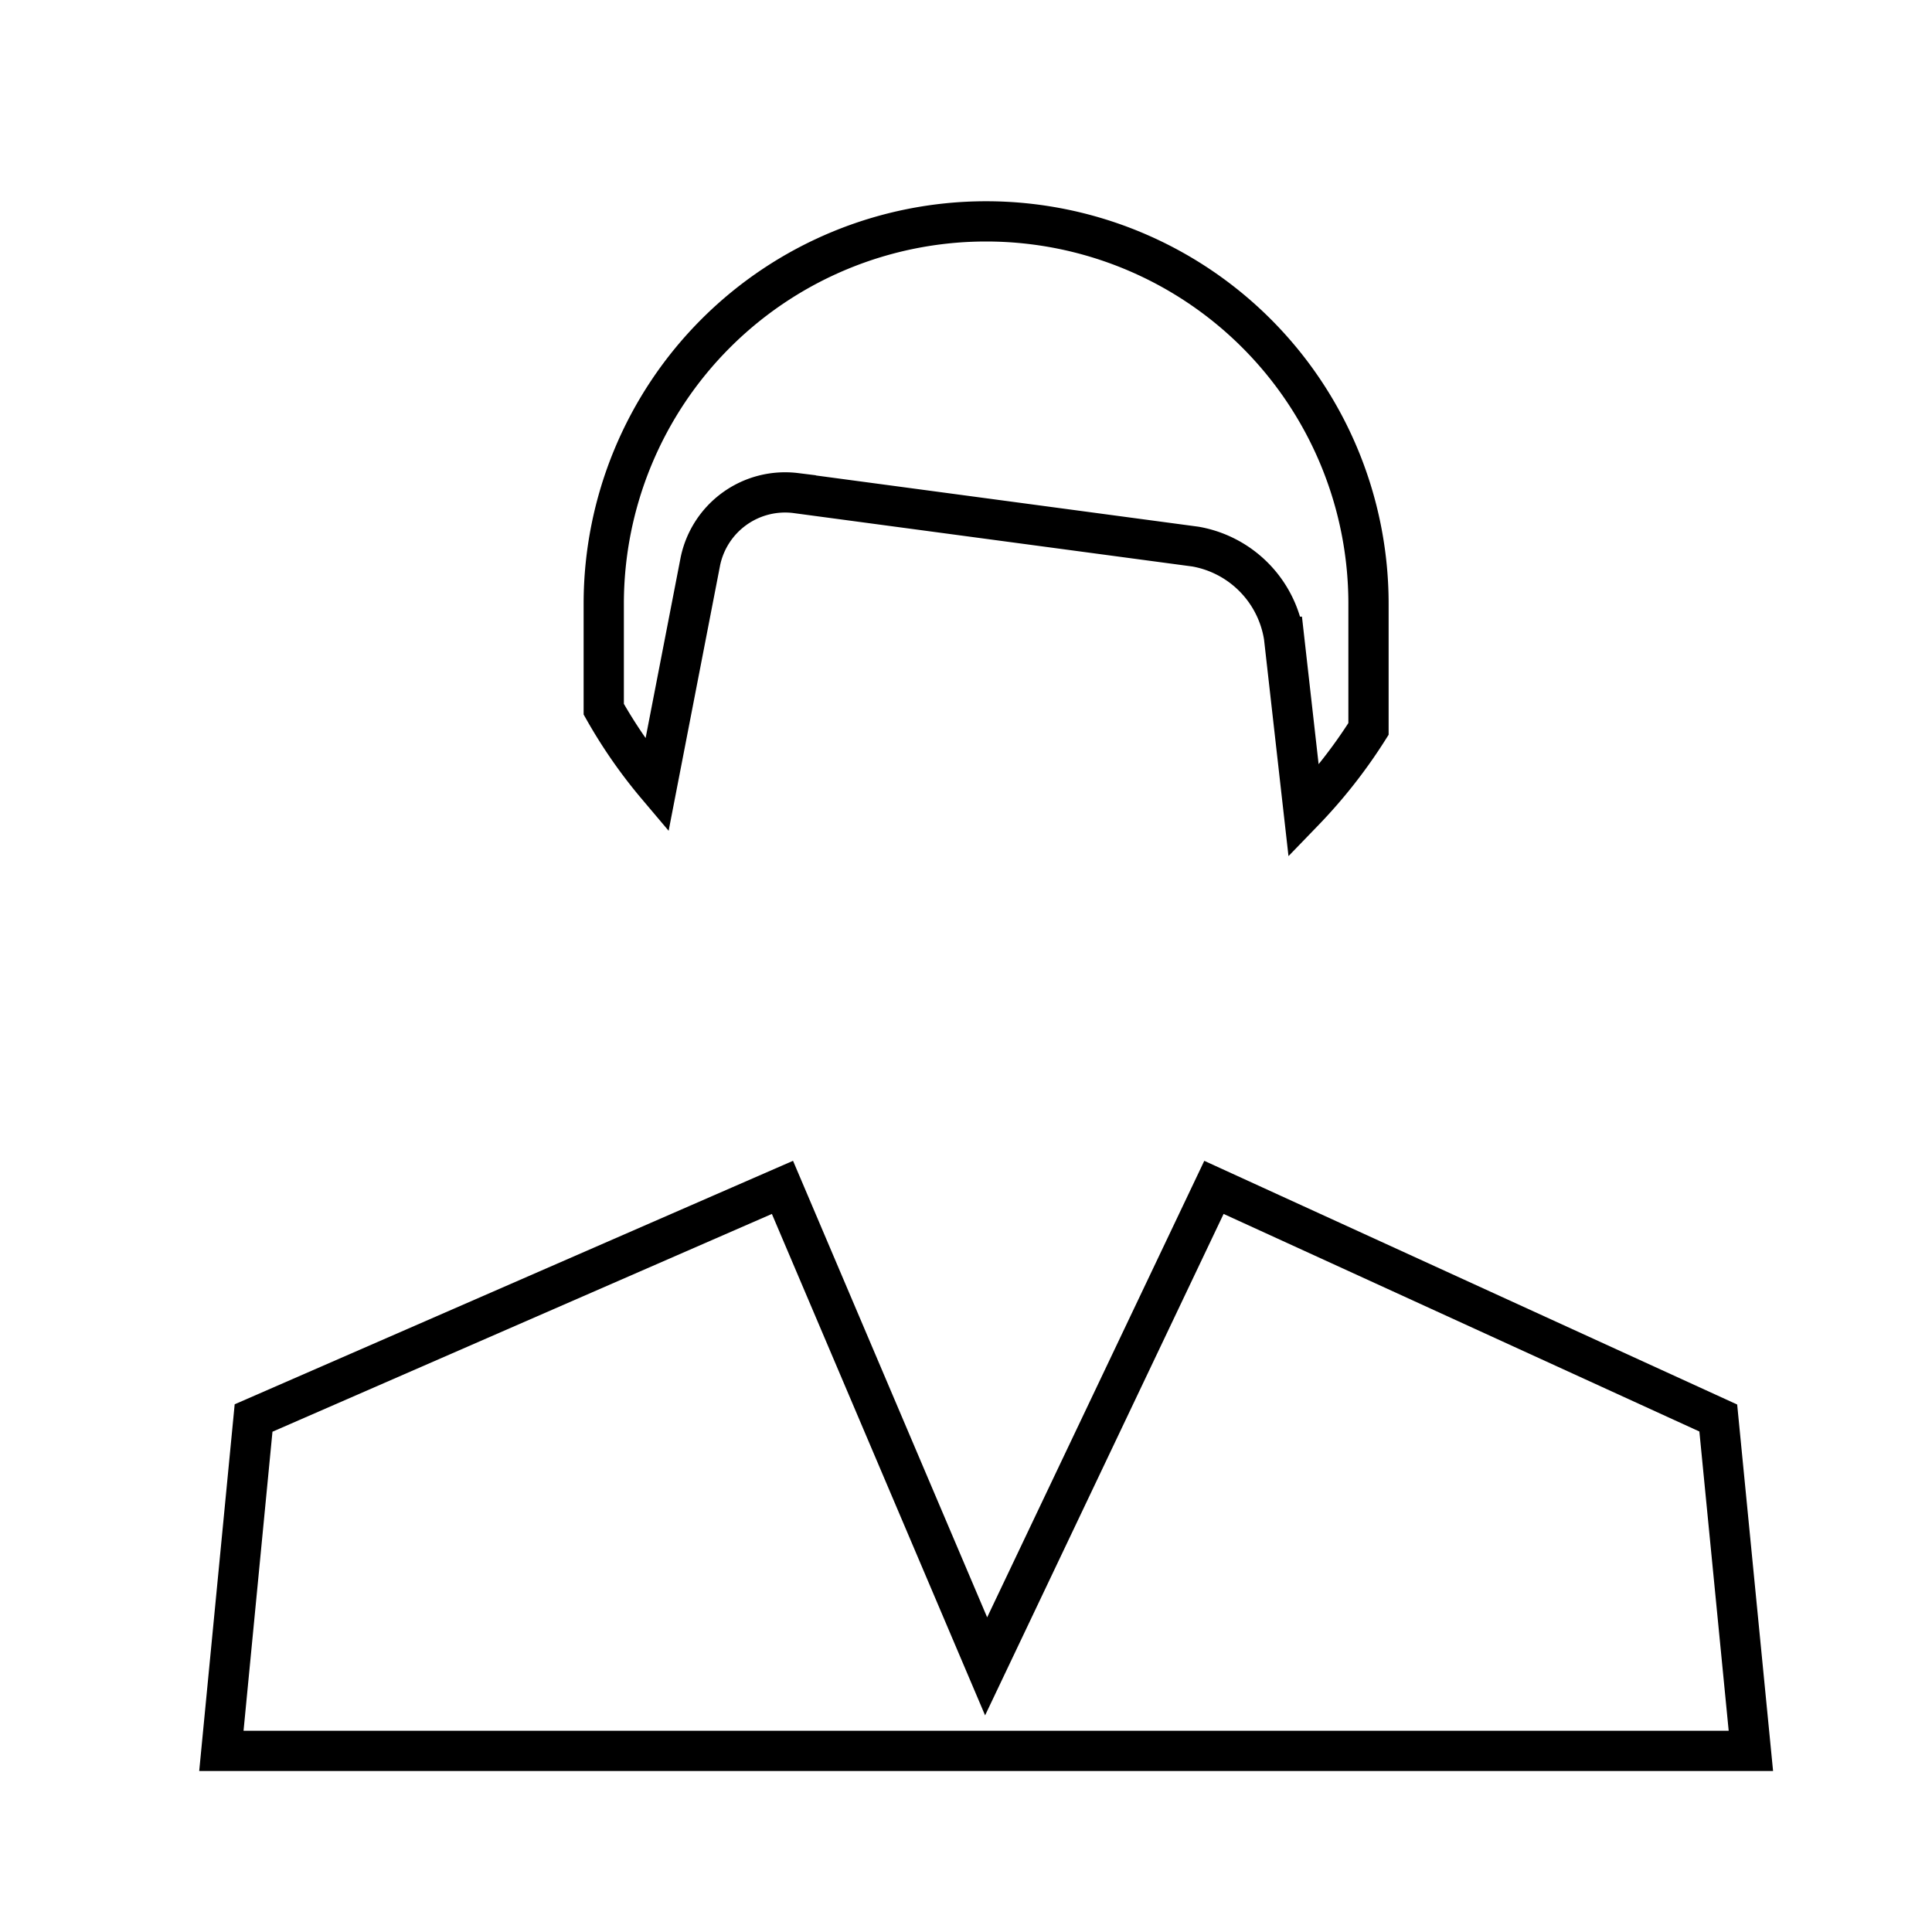 <svg width="48" height="48" viewBox="0 0 48 48" xmlns="http://www.w3.org/2000/svg"><title>user3-line</title><g stroke="currentColor" fill="none" fill-rule="evenodd"><path d="M6.3 35.23l13.14-5.73 5.06 11.9 5.66-11.9 12.53 5.73.81 8.27h-38z"/><path d="M16.32 19.52c-.49-.58-.93-1.21-1.32-1.9V15a9.5 9.5 0 0 1 19 0v3.11a12.7 12.7 0 0 1-1.61 2.05l-.49-4.34a2.7 2.7 0 0 0-2.2-2.24l-9.93-1.33a2.15 2.15 0 0 0-2.37 1.7l-1.08 5.57z"/></g></svg>